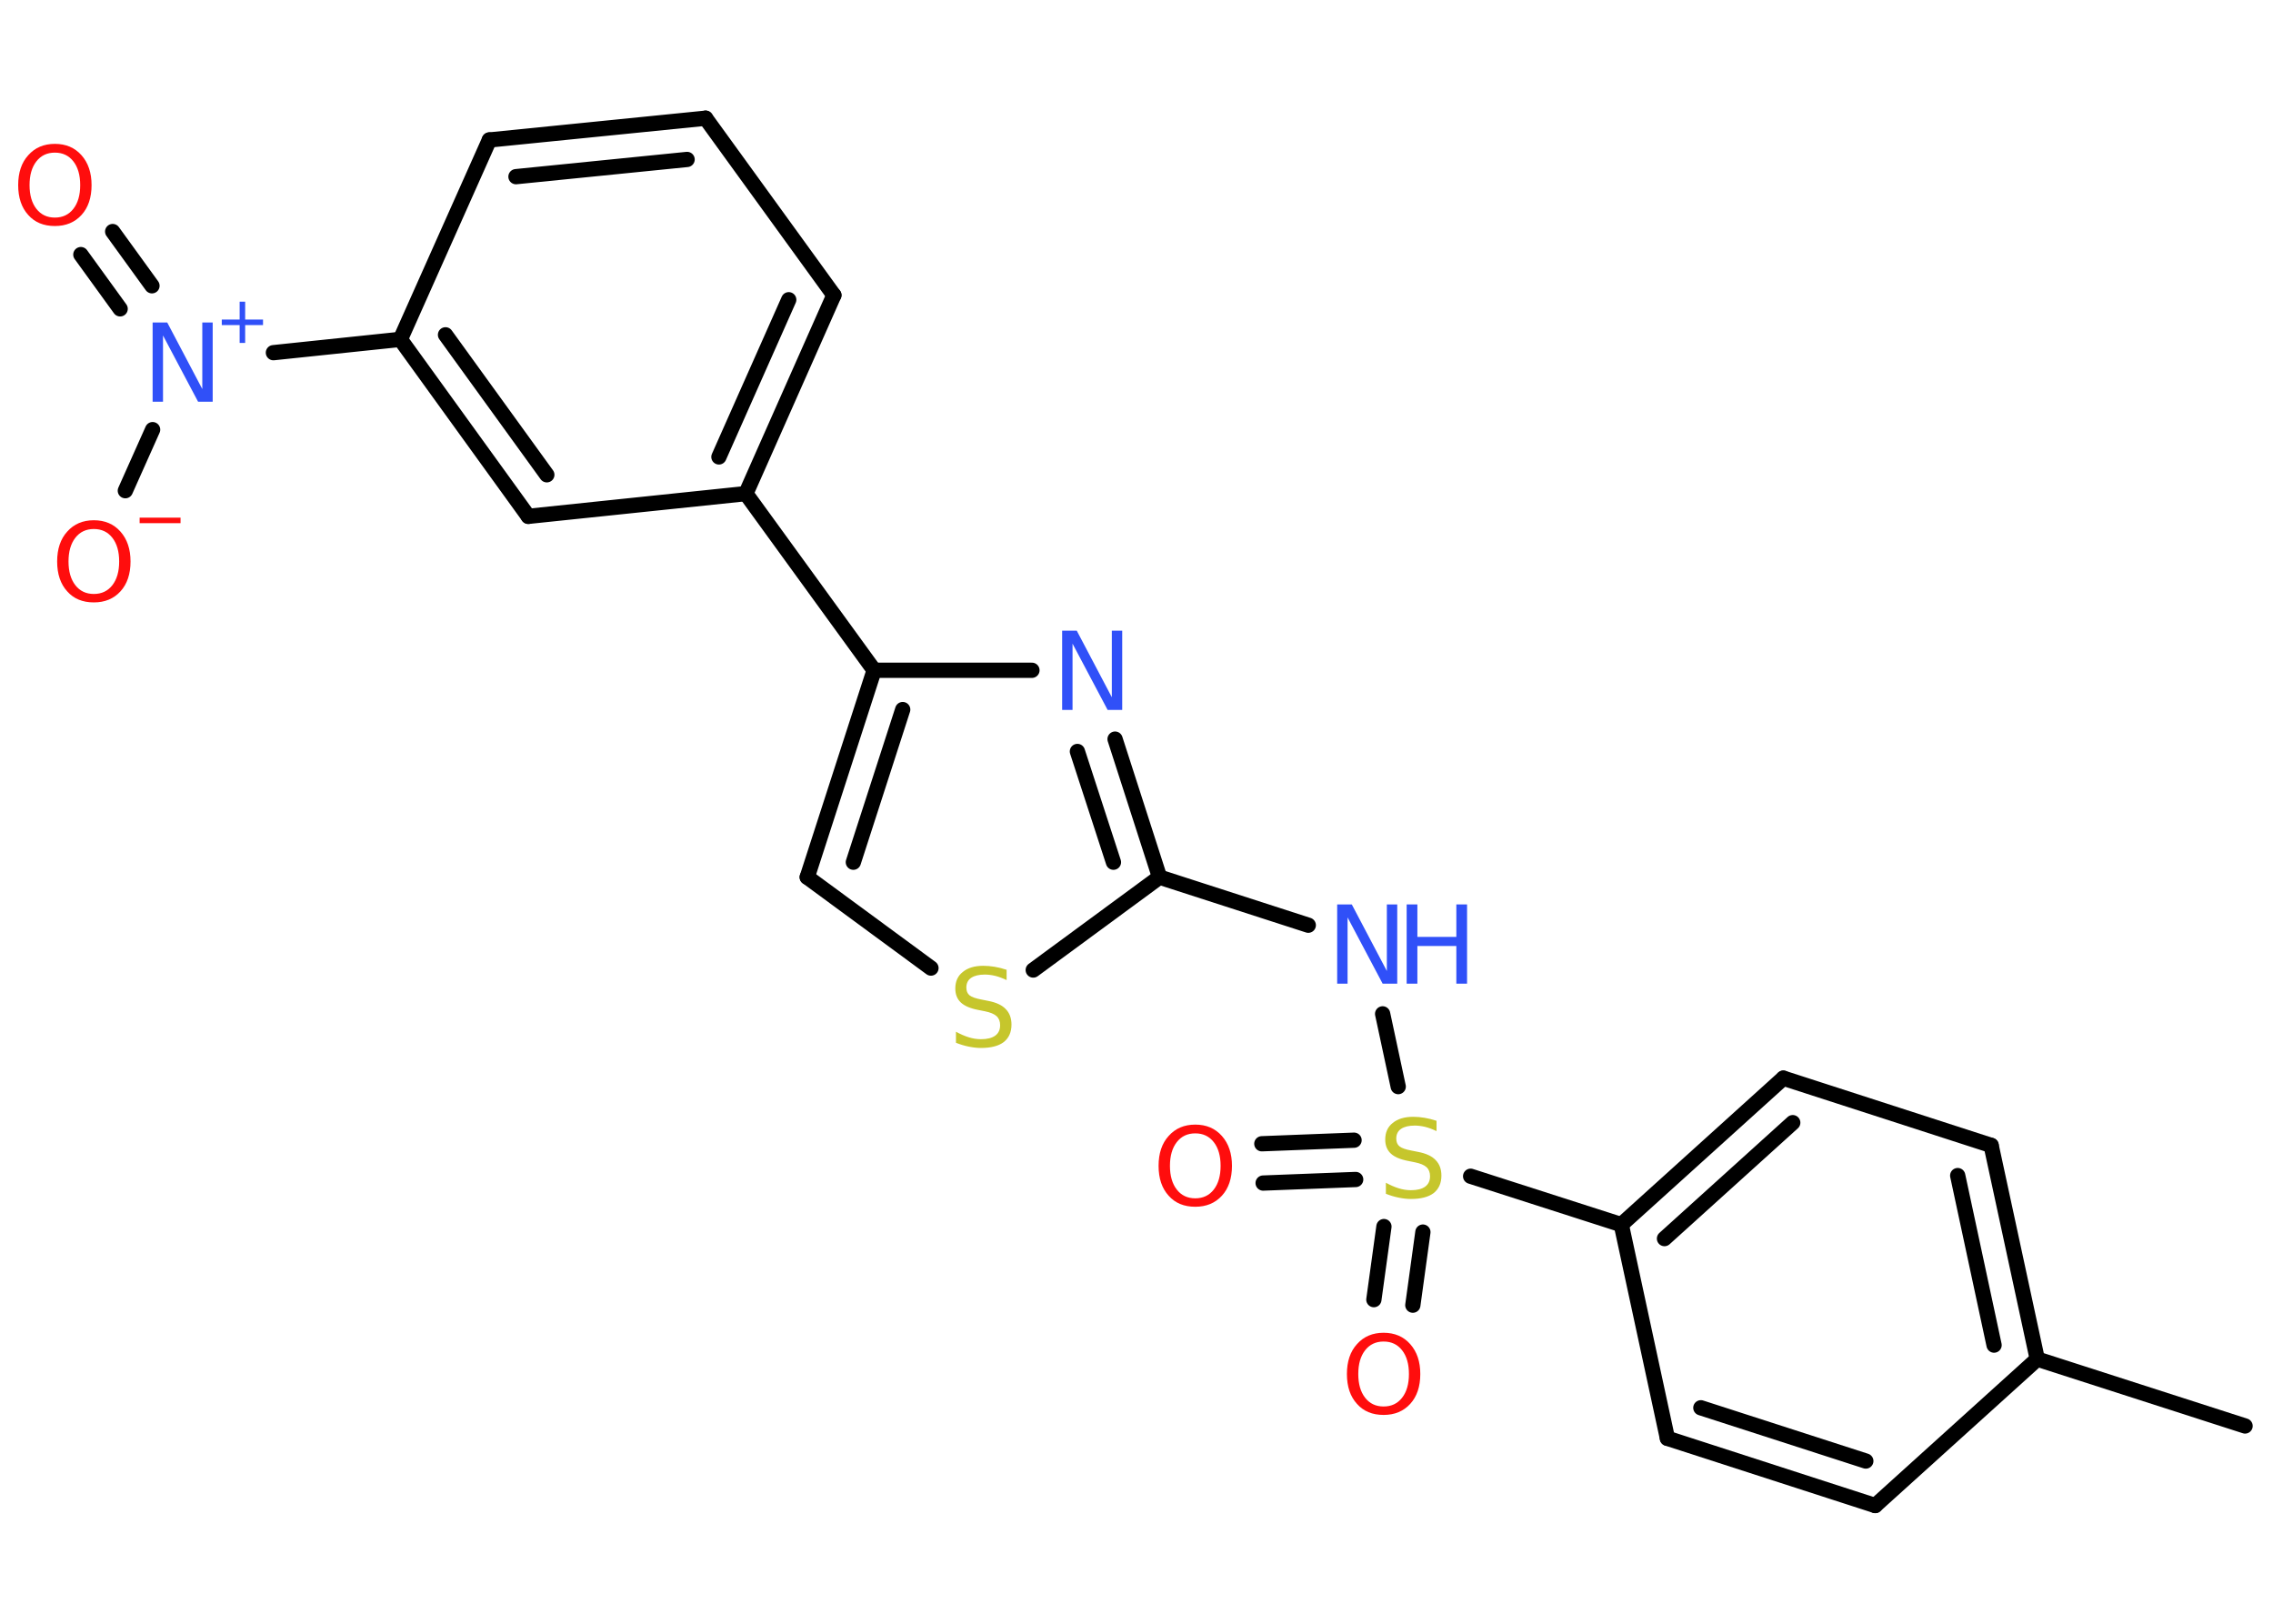 <?xml version='1.0' encoding='UTF-8'?>
<!DOCTYPE svg PUBLIC "-//W3C//DTD SVG 1.1//EN" "http://www.w3.org/Graphics/SVG/1.1/DTD/svg11.dtd">
<svg version='1.2' xmlns='http://www.w3.org/2000/svg' xmlns:xlink='http://www.w3.org/1999/xlink' width='70.0mm' height='50.0mm' viewBox='0 0 70.0 50.0'>
  <desc>Generated by the Chemistry Development Kit (http://github.com/cdk)</desc>
  <g stroke-linecap='round' stroke-linejoin='round' stroke='#000000' stroke-width='.47' fill='#FF0D0D'>
    <rect x='.0' y='.0' width='70.0' height='50.0' fill='#FFFFFF' stroke='none'/>
    <g id='mol1' class='mol'>
      <line id='mol1bnd1' class='bond' x1='69.14' y1='43.91' x2='62.74' y2='41.85'/>
      <g id='mol1bnd2' class='bond'>
        <line x1='62.74' y1='41.85' x2='61.32' y2='35.27'/>
        <line x1='61.41' y1='41.42' x2='60.29' y2='36.2'/>
      </g>
      <line id='mol1bnd3' class='bond' x1='61.32' y1='35.27' x2='54.92' y2='33.2'/>
      <g id='mol1bnd4' class='bond'>
        <line x1='54.92' y1='33.2' x2='49.93' y2='37.71'/>
        <line x1='55.21' y1='34.57' x2='51.26' y2='38.14'/>
      </g>
      <line id='mol1bnd5' class='bond' x1='49.93' y1='37.71' x2='45.29' y2='36.22'/>
      <g id='mol1bnd6' class='bond'>
        <line x1='41.75' y1='36.32' x2='38.9' y2='36.43'/>
        <line x1='41.7' y1='35.11' x2='38.86' y2='35.22'/>
      </g>
      <g id='mol1bnd7' class='bond'>
        <line x1='43.82' y1='37.94' x2='43.51' y2='40.19'/>
        <line x1='42.62' y1='37.77' x2='42.31' y2='40.02'/>
      </g>
      <line id='mol1bnd8' class='bond' x1='43.06' y1='33.46' x2='42.58' y2='31.22'/>
      <line id='mol1bnd9' class='bond' x1='40.29' y1='28.49' x2='35.71' y2='27.01'/>
      <g id='mol1bnd10' class='bond'>
        <line x1='35.71' y1='27.01' x2='34.34' y2='22.76'/>
        <line x1='34.29' y1='26.55' x2='33.18' y2='23.14'/>
      </g>
      <line id='mol1bnd11' class='bond' x1='31.78' y1='20.64' x2='26.92' y2='20.64'/>
      <line id='mol1bnd12' class='bond' x1='26.92' y1='20.64' x2='22.97' y2='15.2'/>
      <g id='mol1bnd13' class='bond'>
        <line x1='22.97' y1='15.2' x2='25.68' y2='9.09'/>
        <line x1='22.14' y1='14.07' x2='24.29' y2='9.23'/>
      </g>
      <line id='mol1bnd14' class='bond' x1='25.68' y1='9.09' x2='21.73' y2='3.64'/>
      <g id='mol1bnd15' class='bond'>
        <line x1='21.73' y1='3.64' x2='15.07' y2='4.31'/>
        <line x1='21.16' y1='4.91' x2='15.89' y2='5.44'/>
      </g>
      <line id='mol1bnd16' class='bond' x1='15.07' y1='4.31' x2='12.33' y2='10.45'/>
      <line id='mol1bnd17' class='bond' x1='12.33' y1='10.45' x2='8.42' y2='10.86'/>
      <g id='mol1bnd18' class='bond'>
        <line x1='3.7' y1='9.51' x2='2.49' y2='7.84'/>
        <line x1='4.68' y1='8.8' x2='3.47' y2='7.13'/>
      </g>
      <line id='mol1bnd19' class='bond' x1='4.7' y1='13.23' x2='3.86' y2='15.11'/>
      <g id='mol1bnd20' class='bond'>
        <line x1='12.33' y1='10.45' x2='16.27' y2='15.9'/>
        <line x1='13.72' y1='10.31' x2='16.84' y2='14.62'/>
      </g>
      <line id='mol1bnd21' class='bond' x1='22.97' y1='15.2' x2='16.27' y2='15.9'/>
      <g id='mol1bnd22' class='bond'>
        <line x1='26.92' y1='20.64' x2='24.86' y2='27.01'/>
        <line x1='27.8' y1='21.85' x2='26.28' y2='26.55'/>
      </g>
      <line id='mol1bnd23' class='bond' x1='24.86' y1='27.01' x2='28.67' y2='29.81'/>
      <line id='mol1bnd24' class='bond' x1='35.71' y1='27.01' x2='31.82' y2='29.87'/>
      <line id='mol1bnd25' class='bond' x1='49.93' y1='37.71' x2='51.35' y2='44.29'/>
      <g id='mol1bnd26' class='bond'>
        <line x1='51.35' y1='44.29' x2='57.75' y2='46.36'/>
        <line x1='52.38' y1='43.35' x2='57.46' y2='44.99'/>
      </g>
      <line id='mol1bnd27' class='bond' x1='62.74' y1='41.85' x2='57.75' y2='46.36'/>
      <path id='mol1atm6' class='atom' d='M44.24 34.51v.32q-.19 -.09 -.35 -.13q-.17 -.04 -.32 -.04q-.27 .0 -.42 .1q-.15 .1 -.15 .3q.0 .16 .1 .24q.1 .08 .37 .13l.2 .04q.37 .07 .54 .25q.18 .18 .18 .48q.0 .35 -.24 .54q-.24 .18 -.7 .18q-.17 .0 -.37 -.04q-.2 -.04 -.4 -.12v-.34q.2 .11 .39 .17q.19 .06 .38 .06q.29 .0 .44 -.11q.15 -.11 .15 -.32q.0 -.18 -.11 -.28q-.11 -.1 -.36 -.15l-.2 -.04q-.37 -.07 -.54 -.23q-.17 -.16 -.17 -.43q.0 -.33 .23 -.51q.23 -.19 .63 -.19q.17 .0 .35 .03q.18 .03 .36 .09z' stroke='none' fill='#C6C62C'/>
      <path id='mol1atm7' class='atom' d='M36.81 34.9q-.36 .0 -.57 .27q-.21 .27 -.21 .73q.0 .46 .21 .73q.21 .27 .57 .27q.36 .0 .57 -.27q.21 -.27 .21 -.73q.0 -.46 -.21 -.73q-.21 -.27 -.57 -.27zM36.81 34.63q.51 .0 .82 .35q.31 .35 .31 .92q.0 .58 -.31 .92q-.31 .34 -.82 .34q-.52 .0 -.82 -.34q-.31 -.34 -.31 -.92q.0 -.58 .31 -.92q.31 -.35 .82 -.35z' stroke='none'/>
      <path id='mol1atm8' class='atom' d='M42.61 41.31q-.36 .0 -.57 .27q-.21 .27 -.21 .73q.0 .46 .21 .73q.21 .27 .57 .27q.36 .0 .57 -.27q.21 -.27 .21 -.73q.0 -.46 -.21 -.73q-.21 -.27 -.57 -.27zM42.61 41.04q.51 .0 .82 .35q.31 .35 .31 .92q.0 .58 -.31 .92q-.31 .34 -.82 .34q-.52 .0 -.82 -.34q-.31 -.34 -.31 -.92q.0 -.58 .31 -.92q.31 -.35 .82 -.35z' stroke='none'/>
      <g id='mol1atm9' class='atom'>
        <path d='M41.19 27.85h.44l1.08 2.05v-2.05h.32v2.44h-.45l-1.08 -2.04v2.04h-.32v-2.44z' stroke='none' fill='#3050F8'/>
        <path d='M43.32 27.85h.33v1.0h1.2v-1.0h.33v2.44h-.33v-1.16h-1.2v1.16h-.33v-2.44z' stroke='none' fill='#3050F8'/>
      </g>
      <path id='mol1atm11' class='atom' d='M32.72 19.42h.44l1.08 2.05v-2.05h.32v2.44h-.45l-1.08 -2.04v2.04h-.32v-2.44z' stroke='none' fill='#3050F8'/>
      <g id='mol1atm18' class='atom'>
        <path d='M4.71 9.93h.44l1.08 2.05v-2.05h.32v2.44h-.45l-1.08 -2.04v2.04h-.32v-2.44z' stroke='none' fill='#3050F8'/>
        <path d='M7.55 9.29v.55h.55v.17h-.55v.55h-.17v-.55h-.55v-.17h.55v-.55h.17z' stroke='none' fill='#3050F8'/>
      </g>
      <path id='mol1atm19' class='atom' d='M1.69 4.7q-.36 .0 -.57 .27q-.21 .27 -.21 .73q.0 .46 .21 .73q.21 .27 .57 .27q.36 .0 .57 -.27q.21 -.27 .21 -.73q.0 -.46 -.21 -.73q-.21 -.27 -.57 -.27zM1.69 4.43q.51 .0 .82 .35q.31 .35 .31 .92q.0 .58 -.31 .92q-.31 .34 -.82 .34q-.52 .0 -.82 -.34q-.31 -.34 -.31 -.92q.0 -.58 .31 -.92q.31 -.35 .82 -.35z' stroke='none'/>
      <g id='mol1atm20' class='atom'>
        <path d='M2.89 16.29q-.36 .0 -.57 .27q-.21 .27 -.21 .73q.0 .46 .21 .73q.21 .27 .57 .27q.36 .0 .57 -.27q.21 -.27 .21 -.73q.0 -.46 -.21 -.73q-.21 -.27 -.57 -.27zM2.89 16.02q.51 .0 .82 .35q.31 .35 .31 .92q.0 .58 -.31 .92q-.31 .34 -.82 .34q-.52 .0 -.82 -.34q-.31 -.34 -.31 -.92q.0 -.58 .31 -.92q.31 -.35 .82 -.35z' stroke='none'/>
        <path d='M4.3 15.94h1.26v.17h-1.26v-.17z' stroke='none'/>
      </g>
      <path id='mol1atm23' class='atom' d='M31.0 29.86v.32q-.19 -.09 -.35 -.13q-.17 -.04 -.32 -.04q-.27 .0 -.42 .1q-.15 .1 -.15 .3q.0 .16 .1 .24q.1 .08 .37 .13l.2 .04q.37 .07 .54 .25q.18 .18 .18 .48q.0 .35 -.24 .54q-.24 .18 -.7 .18q-.17 .0 -.37 -.04q-.2 -.04 -.4 -.12v-.34q.2 .11 .39 .17q.19 .06 .38 .06q.29 .0 .44 -.11q.15 -.11 .15 -.32q.0 -.18 -.11 -.28q-.11 -.1 -.36 -.15l-.2 -.04q-.37 -.07 -.54 -.23q-.17 -.16 -.17 -.43q.0 -.33 .23 -.51q.23 -.19 .63 -.19q.17 .0 .35 .03q.18 .03 .36 .09z' stroke='none' fill='#C6C62C'/>
    </g>
  </g>
</svg>
